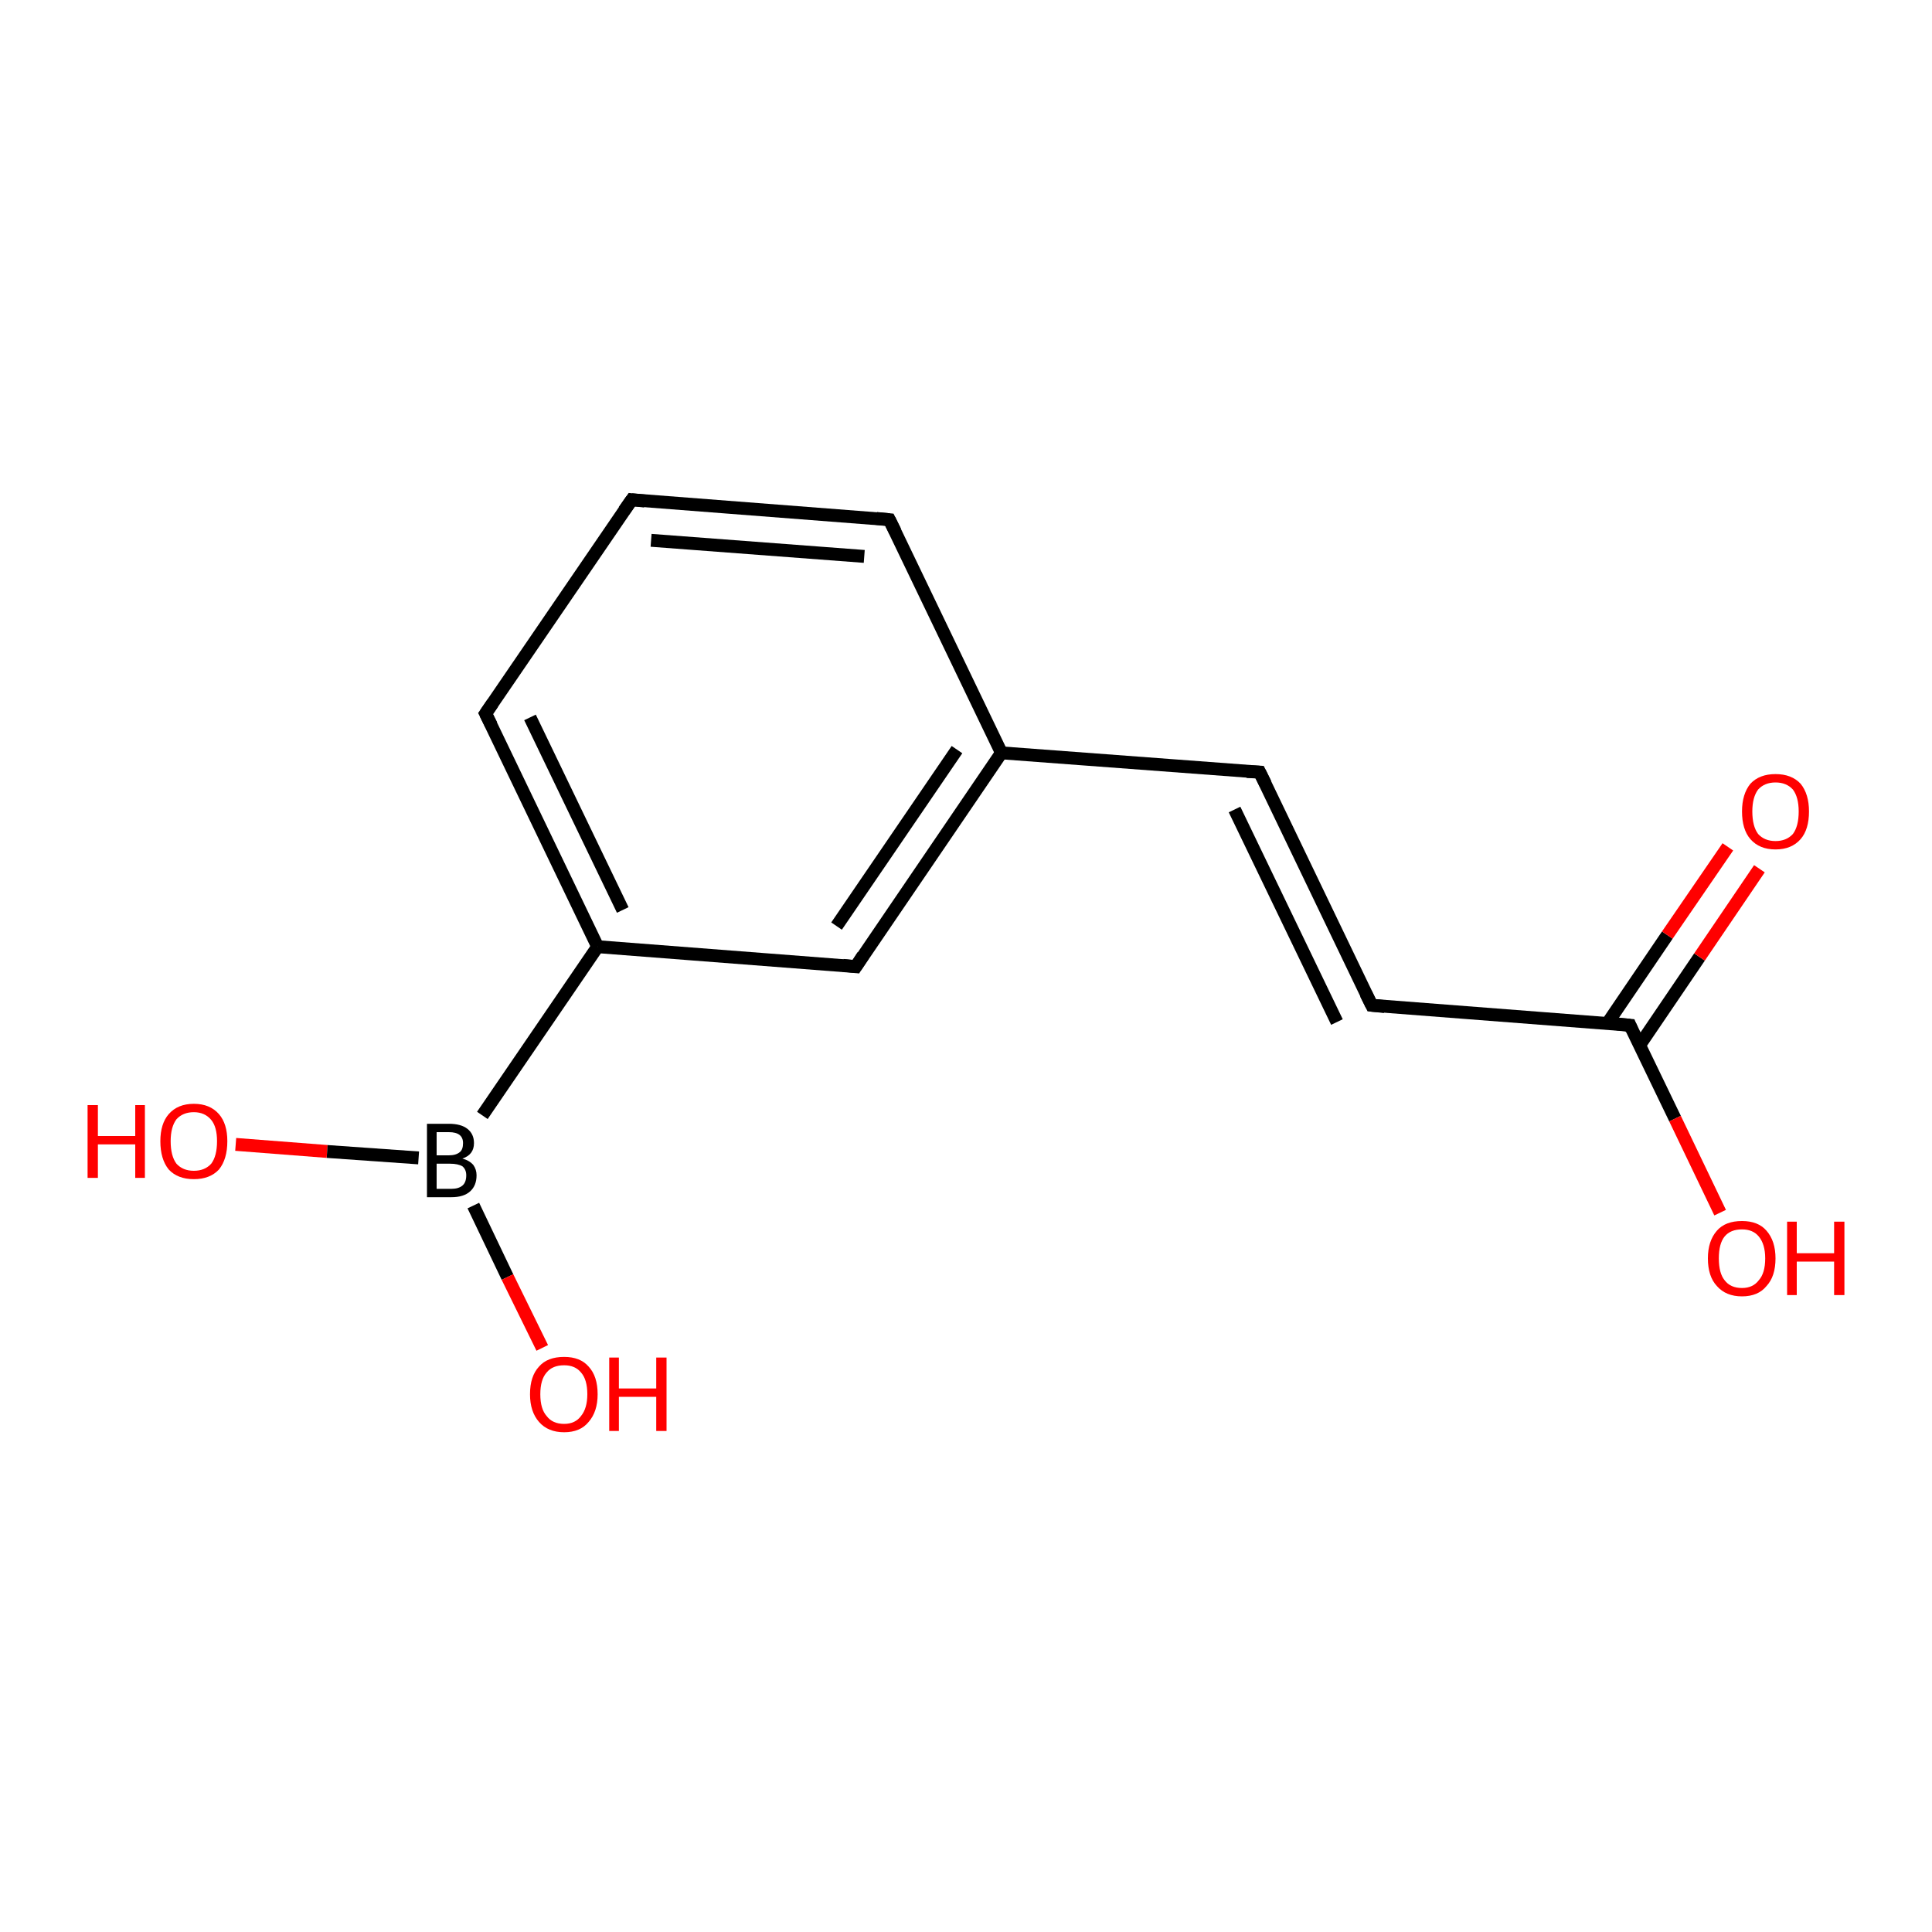 <?xml version='1.0' encoding='iso-8859-1'?>
<svg version='1.1' baseProfile='full'
              xmlns='http://www.w3.org/2000/svg'
                      xmlns:rdkit='http://www.rdkit.org/xml'
                      xmlns:xlink='http://www.w3.org/1999/xlink'
                  xml:space='preserve'
width='300px' height='300px' viewBox='0 0 300 300'>
<!-- END OF HEADER -->
<rect style='opacity:1.0;fill:#FFFFFF;stroke:none' width='300.0' height='300.0' x='0.0' y='0.0'> </rect>
<path class='bond-0 atom-0 atom-1' d='M 36.6,177.7 L 50.8,178.8' style='fill:none;fill-rule:evenodd;stroke:#FF0000;stroke-width:2.0px;stroke-linecap:butt;stroke-linejoin:miter;stroke-opacity:1' />
<path class='bond-0 atom-0 atom-1' d='M 50.8,178.8 L 65.0,179.8' style='fill:none;fill-rule:evenodd;stroke:#000000;stroke-width:2.0px;stroke-linecap:butt;stroke-linejoin:miter;stroke-opacity:1' />
<path class='bond-1 atom-1 atom-2' d='M 73.5,187.2 L 78.8,198.3' style='fill:none;fill-rule:evenodd;stroke:#000000;stroke-width:2.0px;stroke-linecap:butt;stroke-linejoin:miter;stroke-opacity:1' />
<path class='bond-1 atom-1 atom-2' d='M 78.8,198.3 L 84.2,209.3' style='fill:none;fill-rule:evenodd;stroke:#FF0000;stroke-width:2.0px;stroke-linecap:butt;stroke-linejoin:miter;stroke-opacity:1' />
<path class='bond-2 atom-1 atom-3' d='M 74.9,173.2 L 92.8,147.0' style='fill:none;fill-rule:evenodd;stroke:#000000;stroke-width:2.0px;stroke-linecap:butt;stroke-linejoin:miter;stroke-opacity:1' />
<path class='bond-3 atom-3 atom-4' d='M 92.8,147.0 L 75.4,110.8' style='fill:none;fill-rule:evenodd;stroke:#000000;stroke-width:2.0px;stroke-linecap:butt;stroke-linejoin:miter;stroke-opacity:1' />
<path class='bond-3 atom-3 atom-4' d='M 96.7,141.3 L 82.3,111.4' style='fill:none;fill-rule:evenodd;stroke:#000000;stroke-width:2.0px;stroke-linecap:butt;stroke-linejoin:miter;stroke-opacity:1' />
<path class='bond-4 atom-4 atom-5' d='M 75.4,110.8 L 98.1,77.6' style='fill:none;fill-rule:evenodd;stroke:#000000;stroke-width:2.0px;stroke-linecap:butt;stroke-linejoin:miter;stroke-opacity:1' />
<path class='bond-5 atom-5 atom-6' d='M 98.1,77.6 L 138.1,80.7' style='fill:none;fill-rule:evenodd;stroke:#000000;stroke-width:2.0px;stroke-linecap:butt;stroke-linejoin:miter;stroke-opacity:1' />
<path class='bond-5 atom-5 atom-6' d='M 101.1,83.9 L 134.2,86.4' style='fill:none;fill-rule:evenodd;stroke:#000000;stroke-width:2.0px;stroke-linecap:butt;stroke-linejoin:miter;stroke-opacity:1' />
<path class='bond-6 atom-6 atom-7' d='M 138.1,80.7 L 155.5,116.9' style='fill:none;fill-rule:evenodd;stroke:#000000;stroke-width:2.0px;stroke-linecap:butt;stroke-linejoin:miter;stroke-opacity:1' />
<path class='bond-7 atom-7 atom-8' d='M 155.5,116.9 L 195.6,119.9' style='fill:none;fill-rule:evenodd;stroke:#000000;stroke-width:2.0px;stroke-linecap:butt;stroke-linejoin:miter;stroke-opacity:1' />
<path class='bond-8 atom-8 atom-9' d='M 195.6,119.9 L 213.0,156.1' style='fill:none;fill-rule:evenodd;stroke:#000000;stroke-width:2.0px;stroke-linecap:butt;stroke-linejoin:miter;stroke-opacity:1' />
<path class='bond-8 atom-8 atom-9' d='M 191.7,125.7 L 207.6,158.7' style='fill:none;fill-rule:evenodd;stroke:#000000;stroke-width:2.0px;stroke-linecap:butt;stroke-linejoin:miter;stroke-opacity:1' />
<path class='bond-9 atom-9 atom-10' d='M 213.0,156.1 L 253.1,159.2' style='fill:none;fill-rule:evenodd;stroke:#000000;stroke-width:2.0px;stroke-linecap:butt;stroke-linejoin:miter;stroke-opacity:1' />
<path class='bond-10 atom-10 atom-11' d='M 253.1,159.2 L 260.1,173.7' style='fill:none;fill-rule:evenodd;stroke:#000000;stroke-width:2.0px;stroke-linecap:butt;stroke-linejoin:miter;stroke-opacity:1' />
<path class='bond-10 atom-10 atom-11' d='M 260.1,173.7 L 267.1,188.3' style='fill:none;fill-rule:evenodd;stroke:#FF0000;stroke-width:2.0px;stroke-linecap:butt;stroke-linejoin:miter;stroke-opacity:1' />
<path class='bond-11 atom-10 atom-12' d='M 254.6,162.3 L 263.9,148.6' style='fill:none;fill-rule:evenodd;stroke:#000000;stroke-width:2.0px;stroke-linecap:butt;stroke-linejoin:miter;stroke-opacity:1' />
<path class='bond-11 atom-10 atom-12' d='M 263.9,148.6 L 273.2,134.9' style='fill:none;fill-rule:evenodd;stroke:#FF0000;stroke-width:2.0px;stroke-linecap:butt;stroke-linejoin:miter;stroke-opacity:1' />
<path class='bond-11 atom-10 atom-12' d='M 249.6,158.9 L 258.9,145.2' style='fill:none;fill-rule:evenodd;stroke:#000000;stroke-width:2.0px;stroke-linecap:butt;stroke-linejoin:miter;stroke-opacity:1' />
<path class='bond-11 atom-10 atom-12' d='M 258.9,145.2 L 268.3,131.5' style='fill:none;fill-rule:evenodd;stroke:#FF0000;stroke-width:2.0px;stroke-linecap:butt;stroke-linejoin:miter;stroke-opacity:1' />
<path class='bond-12 atom-7 atom-13' d='M 155.5,116.9 L 132.9,150.1' style='fill:none;fill-rule:evenodd;stroke:#000000;stroke-width:2.0px;stroke-linecap:butt;stroke-linejoin:miter;stroke-opacity:1' />
<path class='bond-12 atom-7 atom-13' d='M 148.6,116.4 L 129.9,143.8' style='fill:none;fill-rule:evenodd;stroke:#000000;stroke-width:2.0px;stroke-linecap:butt;stroke-linejoin:miter;stroke-opacity:1' />
<path class='bond-13 atom-13 atom-3' d='M 132.9,150.1 L 92.8,147.0' style='fill:none;fill-rule:evenodd;stroke:#000000;stroke-width:2.0px;stroke-linecap:butt;stroke-linejoin:miter;stroke-opacity:1' />
<path d='M 76.3,112.6 L 75.4,110.8 L 76.5,109.2' style='fill:none;stroke:#000000;stroke-width:2.0px;stroke-linecap:butt;stroke-linejoin:miter;stroke-opacity:1;' />
<path d='M 96.9,79.3 L 98.1,77.6 L 100.1,77.8' style='fill:none;stroke:#000000;stroke-width:2.0px;stroke-linecap:butt;stroke-linejoin:miter;stroke-opacity:1;' />
<path d='M 136.1,80.5 L 138.1,80.7 L 139.0,82.5' style='fill:none;stroke:#000000;stroke-width:2.0px;stroke-linecap:butt;stroke-linejoin:miter;stroke-opacity:1;' />
<path d='M 193.6,119.8 L 195.6,119.9 L 196.5,121.7' style='fill:none;stroke:#000000;stroke-width:2.0px;stroke-linecap:butt;stroke-linejoin:miter;stroke-opacity:1;' />
<path d='M 212.1,154.3 L 213.0,156.1 L 215.0,156.3' style='fill:none;stroke:#000000;stroke-width:2.0px;stroke-linecap:butt;stroke-linejoin:miter;stroke-opacity:1;' />
<path d='M 251.1,159.0 L 253.1,159.2 L 253.4,159.9' style='fill:none;stroke:#000000;stroke-width:2.0px;stroke-linecap:butt;stroke-linejoin:miter;stroke-opacity:1;' />
<path d='M 134.0,148.4 L 132.9,150.1 L 130.9,149.9' style='fill:none;stroke:#000000;stroke-width:2.0px;stroke-linecap:butt;stroke-linejoin:miter;stroke-opacity:1;' />
<path class='atom-0' d='M 13.6 171.6
L 15.2 171.6
L 15.2 176.4
L 21.0 176.4
L 21.0 171.6
L 22.5 171.6
L 22.5 182.9
L 21.0 182.9
L 21.0 177.7
L 15.2 177.7
L 15.2 182.9
L 13.6 182.9
L 13.6 171.6
' fill='#FF0000'/>
<path class='atom-0' d='M 24.9 177.2
Q 24.9 174.5, 26.2 173.0
Q 27.6 171.4, 30.1 171.4
Q 32.6 171.4, 34.0 173.0
Q 35.3 174.5, 35.3 177.2
Q 35.3 180.0, 34.0 181.6
Q 32.6 183.1, 30.1 183.1
Q 27.6 183.1, 26.2 181.6
Q 24.9 180.0, 24.9 177.2
M 30.1 181.8
Q 31.8 181.8, 32.8 180.7
Q 33.7 179.5, 33.7 177.2
Q 33.7 175.0, 32.8 173.9
Q 31.8 172.7, 30.1 172.7
Q 28.4 172.7, 27.4 173.8
Q 26.5 175.0, 26.5 177.2
Q 26.5 179.5, 27.4 180.7
Q 28.4 181.8, 30.1 181.8
' fill='#FF0000'/>
<path class='atom-1' d='M 71.8 179.9
Q 72.9 180.2, 73.5 180.9
Q 74.0 181.6, 74.0 182.5
Q 74.0 184.1, 73.0 185.0
Q 72.0 185.9, 70.1 185.9
L 66.3 185.9
L 66.3 174.5
L 69.7 174.5
Q 71.6 174.5, 72.6 175.3
Q 73.6 176.1, 73.6 177.5
Q 73.6 179.3, 71.8 179.9
M 67.8 175.8
L 67.8 179.4
L 69.7 179.4
Q 70.8 179.4, 71.4 178.9
Q 71.9 178.5, 71.9 177.5
Q 71.9 175.8, 69.7 175.8
L 67.8 175.8
M 70.1 184.6
Q 71.2 184.6, 71.8 184.1
Q 72.4 183.6, 72.4 182.5
Q 72.4 181.6, 71.8 181.1
Q 71.1 180.7, 69.9 180.7
L 67.8 180.7
L 67.8 184.6
L 70.1 184.6
' fill='#000000'/>
<path class='atom-2' d='M 82.3 216.5
Q 82.3 213.7, 83.7 212.2
Q 85.0 210.7, 87.6 210.7
Q 90.1 210.7, 91.4 212.2
Q 92.8 213.7, 92.8 216.5
Q 92.8 219.2, 91.4 220.8
Q 90.1 222.4, 87.6 222.4
Q 85.1 222.4, 83.7 220.8
Q 82.3 219.2, 82.3 216.5
M 87.6 221.1
Q 89.3 221.1, 90.2 219.9
Q 91.2 218.7, 91.2 216.5
Q 91.2 214.2, 90.2 213.1
Q 89.3 212.0, 87.6 212.0
Q 85.8 212.0, 84.9 213.1
Q 83.9 214.2, 83.9 216.5
Q 83.9 218.8, 84.9 219.9
Q 85.8 221.1, 87.6 221.1
' fill='#FF0000'/>
<path class='atom-2' d='M 94.6 210.8
L 96.1 210.8
L 96.1 215.6
L 101.9 215.6
L 101.9 210.8
L 103.5 210.8
L 103.5 222.2
L 101.9 222.2
L 101.9 216.9
L 96.1 216.9
L 96.1 222.2
L 94.6 222.2
L 94.6 210.8
' fill='#FF0000'/>
<path class='atom-11' d='M 265.2 195.4
Q 265.2 192.7, 266.6 191.1
Q 267.9 189.6, 270.5 189.6
Q 273.0 189.6, 274.3 191.1
Q 275.7 192.7, 275.7 195.4
Q 275.7 198.2, 274.3 199.7
Q 273.0 201.3, 270.5 201.3
Q 268.0 201.3, 266.6 199.7
Q 265.2 198.2, 265.2 195.4
M 270.5 200.0
Q 272.2 200.0, 273.1 198.8
Q 274.1 197.7, 274.1 195.4
Q 274.1 193.2, 273.1 192.0
Q 272.2 190.9, 270.5 190.9
Q 268.7 190.9, 267.8 192.0
Q 266.9 193.1, 266.9 195.4
Q 266.9 197.7, 267.8 198.8
Q 268.7 200.0, 270.5 200.0
' fill='#FF0000'/>
<path class='atom-11' d='M 277.5 189.7
L 279.0 189.7
L 279.0 194.6
L 284.8 194.6
L 284.8 189.7
L 286.4 189.7
L 286.4 201.1
L 284.8 201.1
L 284.8 195.9
L 279.0 195.9
L 279.0 201.1
L 277.5 201.1
L 277.5 189.7
' fill='#FF0000'/>
<path class='atom-12' d='M 270.5 126.0
Q 270.5 123.3, 271.8 121.7
Q 273.2 120.2, 275.7 120.2
Q 278.2 120.2, 279.6 121.7
Q 280.9 123.3, 280.9 126.0
Q 280.9 128.8, 279.6 130.3
Q 278.2 131.9, 275.7 131.9
Q 273.2 131.9, 271.8 130.3
Q 270.5 128.8, 270.5 126.0
M 275.7 130.6
Q 277.4 130.6, 278.4 129.5
Q 279.3 128.3, 279.3 126.0
Q 279.3 123.8, 278.4 122.6
Q 277.4 121.5, 275.7 121.5
Q 274.0 121.5, 273.0 122.6
Q 272.1 123.8, 272.1 126.0
Q 272.1 128.3, 273.0 129.5
Q 274.0 130.6, 275.7 130.6
' fill='#FF0000'/>
</svg>
